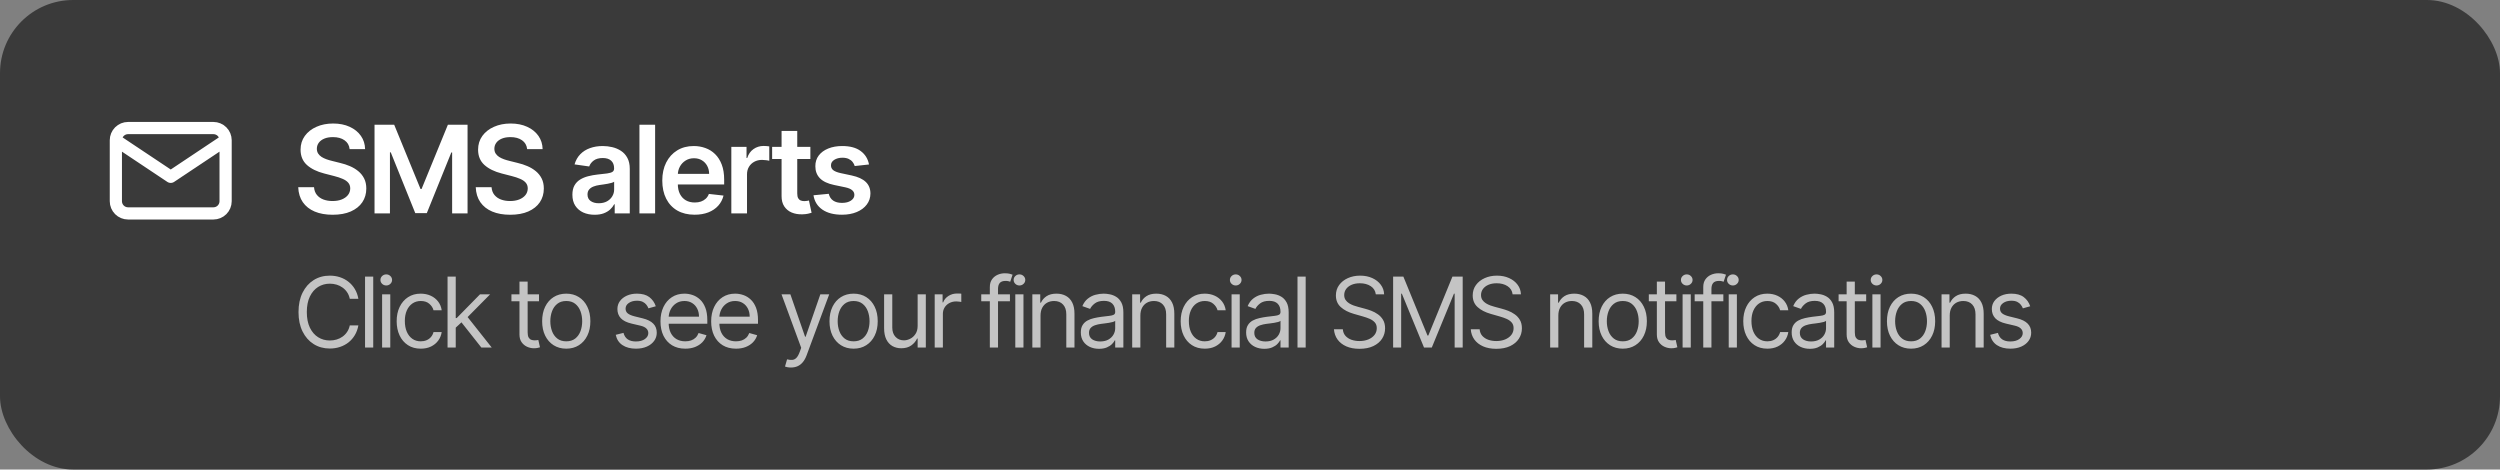 <svg width="410" height="77" viewBox="0 0 410 77" fill="none" xmlns="http://www.w3.org/2000/svg">
<rect x="0" y="0" width="410" height="77" fill="#808080" stroke="none"/>
<rect width="410" height="77" rx="12" fill="#3A3A3A"/>
<path d="M19 23C19 22.47 19.211 21.961 19.586 21.586C19.961 21.211 20.47 21 21 21H35C35.53 21 36.039 21.211 36.414 21.586C36.789 21.961 37 22.47 37 23M19 23V33C19 33.53 19.211 34.039 19.586 34.414C19.961 34.789 20.47 35 21 35H35C35.53 35 36.039 34.789 36.414 34.414C36.789 34.039 37 33.53 37 33V23M19 23L28 29L37 23" stroke="white" stroke-width="2" stroke-linecap="round" stroke-linejoin="round"/>
<path d="M57.34 24.453C57.273 23.833 56.994 23.35 56.501 23.004C56.014 22.659 55.379 22.486 54.598 22.486C54.049 22.486 53.578 22.569 53.185 22.734C52.792 22.9 52.491 23.125 52.283 23.409C52.074 23.693 51.968 24.017 51.963 24.382C51.963 24.685 52.032 24.948 52.169 25.171C52.311 25.393 52.503 25.582 52.744 25.739C52.986 25.89 53.253 26.018 53.547 26.122C53.84 26.226 54.136 26.314 54.435 26.385L55.798 26.726C56.347 26.854 56.876 27.026 57.382 27.244C57.894 27.462 58.35 27.737 58.753 28.068C59.16 28.4 59.482 28.8 59.719 29.268C59.956 29.737 60.074 30.287 60.074 30.916C60.074 31.768 59.856 32.519 59.42 33.168C58.985 33.812 58.355 34.316 57.531 34.68C56.712 35.04 55.72 35.22 54.555 35.22C53.424 35.22 52.441 35.045 51.608 34.695C50.779 34.344 50.131 33.833 49.662 33.16C49.198 32.488 48.947 31.669 48.909 30.703H51.501C51.539 31.21 51.696 31.631 51.97 31.967C52.245 32.303 52.602 32.554 53.043 32.72C53.488 32.886 53.985 32.969 54.534 32.969C55.107 32.969 55.609 32.883 56.04 32.713C56.475 32.538 56.816 32.296 57.062 31.989C57.309 31.676 57.434 31.312 57.439 30.895C57.434 30.516 57.323 30.204 57.105 29.957C56.887 29.706 56.582 29.498 56.189 29.332C55.801 29.162 55.346 29.01 54.825 28.878L53.17 28.452C51.972 28.144 51.026 27.678 50.33 27.053C49.638 26.423 49.293 25.587 49.293 24.546C49.293 23.688 49.525 22.938 49.989 22.294C50.457 21.65 51.094 21.151 51.899 20.796C52.704 20.436 53.615 20.256 54.633 20.256C55.666 20.256 56.57 20.436 57.347 20.796C58.128 21.151 58.741 21.645 59.186 22.28C59.631 22.91 59.861 23.634 59.875 24.453H57.34ZM61.423 20.454H64.647L68.966 30.994H69.136L73.454 20.454H76.679V35H74.15V25.007H74.015L69.995 34.957H68.106L64.086 24.986H63.951V35H61.423V20.454ZM86.453 24.453C86.386 23.833 86.107 23.35 85.615 23.004C85.127 22.659 84.493 22.486 83.711 22.486C83.162 22.486 82.691 22.569 82.298 22.734C81.905 22.9 81.604 23.125 81.396 23.409C81.188 23.693 81.081 24.017 81.076 24.382C81.076 24.685 81.145 24.948 81.282 25.171C81.424 25.393 81.616 25.582 81.858 25.739C82.099 25.89 82.367 26.018 82.66 26.122C82.954 26.226 83.25 26.314 83.548 26.385L84.912 26.726C85.461 26.854 85.989 27.026 86.495 27.244C87.007 27.462 87.464 27.737 87.866 28.068C88.273 28.4 88.595 28.8 88.832 29.268C89.069 29.737 89.187 30.287 89.187 30.916C89.187 31.768 88.969 32.519 88.534 33.168C88.098 33.812 87.468 34.316 86.644 34.68C85.825 35.04 84.834 35.22 83.669 35.22C82.537 35.22 81.555 35.045 80.721 34.695C79.893 34.344 79.244 33.833 78.775 33.16C78.311 32.488 78.06 31.669 78.022 30.703H80.615C80.653 31.21 80.809 31.631 81.084 31.967C81.358 32.303 81.716 32.554 82.156 32.72C82.601 32.886 83.098 32.969 83.647 32.969C84.22 32.969 84.722 32.883 85.153 32.713C85.589 32.538 85.93 32.296 86.176 31.989C86.422 31.676 86.547 31.312 86.552 30.895C86.547 30.516 86.436 30.204 86.218 29.957C86.001 29.706 85.695 29.498 85.302 29.332C84.914 29.162 84.459 29.01 83.939 28.878L82.284 28.452C81.086 28.144 80.139 27.678 79.443 27.053C78.751 26.423 78.406 25.587 78.406 24.546C78.406 23.688 78.638 22.938 79.102 22.294C79.571 21.65 80.207 21.151 81.012 20.796C81.817 20.436 82.729 20.256 83.747 20.256C84.779 20.256 85.683 20.436 86.46 20.796C87.241 21.151 87.854 21.645 88.299 22.28C88.744 22.91 88.974 23.634 88.988 24.453H86.453ZM97.523 35.22C96.831 35.22 96.209 35.097 95.655 34.851C95.106 34.6 94.67 34.231 94.348 33.743C94.031 33.255 93.872 32.654 93.872 31.939C93.872 31.323 93.986 30.814 94.213 30.412C94.44 30.009 94.751 29.688 95.144 29.446C95.537 29.204 95.979 29.022 96.472 28.899C96.969 28.771 97.483 28.679 98.013 28.622C98.652 28.556 99.171 28.497 99.568 28.445C99.966 28.388 100.255 28.303 100.435 28.189C100.619 28.07 100.712 27.888 100.712 27.642V27.599C100.712 27.064 100.553 26.65 100.236 26.357C99.919 26.063 99.462 25.916 98.865 25.916C98.235 25.916 97.736 26.053 97.367 26.328C97.002 26.603 96.756 26.927 96.628 27.301L94.227 26.96C94.417 26.297 94.729 25.743 95.165 25.298C95.6 24.849 96.133 24.512 96.763 24.29C97.392 24.062 98.088 23.949 98.851 23.949C99.376 23.949 99.9 24.01 100.42 24.134C100.941 24.257 101.417 24.46 101.848 24.744C102.279 25.024 102.625 25.405 102.885 25.888C103.15 26.371 103.283 26.974 103.283 27.699V35H100.811V33.501H100.726C100.57 33.804 100.349 34.089 100.065 34.354C99.786 34.614 99.433 34.825 99.007 34.986C98.586 35.142 98.091 35.22 97.523 35.22ZM98.19 33.331C98.706 33.331 99.154 33.229 99.533 33.026C99.912 32.817 100.203 32.543 100.406 32.202C100.615 31.861 100.719 31.489 100.719 31.087V29.801C100.638 29.867 100.501 29.929 100.307 29.986C100.117 30.043 99.904 30.092 99.668 30.135C99.431 30.178 99.197 30.215 98.965 30.249C98.733 30.282 98.531 30.31 98.361 30.334C97.977 30.386 97.634 30.471 97.331 30.59C97.028 30.708 96.789 30.874 96.614 31.087C96.438 31.295 96.351 31.565 96.351 31.896C96.351 32.37 96.524 32.727 96.869 32.969C97.215 33.21 97.655 33.331 98.19 33.331ZM107.439 20.454V35H104.868V20.454H107.439ZM113.912 35.213C112.819 35.213 111.874 34.986 111.078 34.531C110.288 34.072 109.679 33.423 109.253 32.585C108.827 31.742 108.614 30.75 108.614 29.609C108.614 28.487 108.827 27.502 109.253 26.655C109.684 25.803 110.285 25.14 111.057 24.666C111.829 24.188 112.736 23.949 113.777 23.949C114.45 23.949 115.084 24.058 115.681 24.276C116.282 24.489 116.812 24.82 117.272 25.27C117.736 25.72 118.1 26.293 118.365 26.989C118.631 27.68 118.763 28.504 118.763 29.46V30.249H109.821V28.516H116.299C116.294 28.023 116.187 27.585 115.979 27.202C115.771 26.813 115.48 26.508 115.105 26.285C114.736 26.063 114.305 25.952 113.813 25.952C113.287 25.952 112.826 26.079 112.428 26.335C112.03 26.586 111.72 26.918 111.498 27.329C111.28 27.737 111.168 28.184 111.164 28.672V30.185C111.164 30.819 111.28 31.364 111.512 31.818C111.744 32.268 112.068 32.614 112.485 32.855C112.901 33.092 113.389 33.21 113.948 33.21C114.322 33.21 114.66 33.158 114.963 33.054C115.266 32.945 115.529 32.786 115.752 32.578C115.974 32.37 116.142 32.112 116.256 31.804L118.657 32.074C118.505 32.708 118.216 33.262 117.79 33.736C117.369 34.205 116.829 34.569 116.171 34.83C115.513 35.085 114.76 35.213 113.912 35.213ZM119.938 35V24.091H122.431V25.909H122.545C122.744 25.279 123.085 24.794 123.567 24.453C124.055 24.108 124.612 23.935 125.237 23.935C125.379 23.935 125.537 23.942 125.712 23.956C125.892 23.965 126.041 23.982 126.16 24.006V26.371C126.051 26.333 125.878 26.3 125.641 26.271C125.409 26.238 125.184 26.222 124.967 26.222C124.498 26.222 124.076 26.323 123.702 26.527C123.333 26.726 123.042 27.003 122.829 27.358C122.616 27.713 122.509 28.123 122.509 28.587V35H119.938ZM132.901 24.091V26.079H126.63V24.091H132.901ZM128.178 21.477H130.749V31.719C130.749 32.064 130.801 32.33 130.906 32.514C131.014 32.694 131.156 32.817 131.332 32.883C131.507 32.95 131.701 32.983 131.914 32.983C132.075 32.983 132.222 32.971 132.354 32.947C132.492 32.924 132.596 32.903 132.667 32.883L133.1 34.894C132.963 34.941 132.766 34.993 132.511 35.05C132.26 35.106 131.952 35.14 131.587 35.149C130.943 35.168 130.363 35.071 129.847 34.858C129.331 34.64 128.922 34.304 128.619 33.849C128.32 33.395 128.174 32.827 128.178 32.145V21.477ZM142.517 26.974L140.174 27.23C140.107 26.993 139.991 26.771 139.826 26.562C139.665 26.354 139.447 26.186 139.172 26.058C138.898 25.93 138.561 25.866 138.164 25.866C137.629 25.866 137.179 25.983 136.814 26.215C136.454 26.447 136.277 26.747 136.282 27.116C136.277 27.434 136.393 27.692 136.63 27.891C136.871 28.09 137.269 28.253 137.823 28.381L139.684 28.778C140.716 29.001 141.483 29.354 141.985 29.837C142.491 30.32 142.747 30.952 142.752 31.733C142.747 32.419 142.546 33.026 142.148 33.551C141.755 34.072 141.208 34.479 140.507 34.773C139.807 35.066 139.002 35.213 138.093 35.213C136.757 35.213 135.683 34.934 134.868 34.375C134.054 33.812 133.569 33.028 133.412 32.024L135.919 31.783C136.033 32.275 136.275 32.647 136.644 32.898C137.013 33.149 137.494 33.274 138.086 33.274C138.696 33.274 139.186 33.149 139.556 32.898C139.93 32.647 140.117 32.337 140.117 31.967C140.117 31.655 139.996 31.397 139.755 31.193C139.518 30.99 139.149 30.833 138.647 30.724L136.786 30.334C135.739 30.116 134.965 29.749 134.463 29.233C133.962 28.712 133.713 28.054 133.718 27.259C133.713 26.586 133.895 26.004 134.265 25.511C134.639 25.014 135.157 24.631 135.82 24.361C136.488 24.086 137.257 23.949 138.128 23.949C139.407 23.949 140.413 24.221 141.147 24.766C141.885 25.31 142.342 26.046 142.517 26.974Z" fill="white"/>
<path d="M58.773 49H57.364C57.28 48.595 57.135 48.239 56.926 47.932C56.722 47.625 56.472 47.367 56.176 47.159C55.885 46.947 55.561 46.788 55.205 46.682C54.849 46.576 54.477 46.523 54.091 46.523C53.386 46.523 52.748 46.701 52.176 47.057C51.608 47.413 51.155 47.938 50.818 48.631C50.485 49.324 50.318 50.174 50.318 51.182C50.318 52.189 50.485 53.04 50.818 53.733C51.155 54.426 51.608 54.951 52.176 55.307C52.748 55.663 53.386 55.841 54.091 55.841C54.477 55.841 54.849 55.788 55.205 55.682C55.561 55.576 55.885 55.419 56.176 55.21C56.472 54.998 56.722 54.739 56.926 54.432C57.135 54.121 57.28 53.765 57.364 53.364H58.773C58.667 53.958 58.474 54.49 58.193 54.96C57.913 55.43 57.564 55.83 57.148 56.159C56.731 56.485 56.263 56.733 55.744 56.903C55.229 57.074 54.678 57.159 54.091 57.159C53.099 57.159 52.216 56.917 51.443 56.432C50.67 55.947 50.062 55.258 49.619 54.364C49.176 53.47 48.955 52.409 48.955 51.182C48.955 49.955 49.176 48.894 49.619 48C50.062 47.106 50.67 46.417 51.443 45.932C52.216 45.447 53.099 45.205 54.091 45.205C54.678 45.205 55.229 45.29 55.744 45.46C56.263 45.631 56.731 45.881 57.148 46.21C57.564 46.536 57.913 46.934 58.193 47.403C58.474 47.869 58.667 48.401 58.773 49ZM61.209 45.364V57H59.868V45.364H61.209ZM62.665 57V48.273H64.006V57H62.665ZM63.347 46.818C63.085 46.818 62.86 46.729 62.67 46.551C62.485 46.373 62.392 46.159 62.392 45.909C62.392 45.659 62.485 45.445 62.67 45.267C62.86 45.089 63.085 45 63.347 45C63.608 45 63.831 45.089 64.017 45.267C64.206 45.445 64.301 45.659 64.301 45.909C64.301 46.159 64.206 46.373 64.017 46.551C63.831 46.729 63.608 46.818 63.347 46.818ZM69.007 57.182C68.189 57.182 67.484 56.989 66.894 56.602C66.303 56.216 65.848 55.684 65.53 55.006C65.212 54.328 65.053 53.553 65.053 52.682C65.053 51.795 65.215 51.013 65.541 50.335C65.871 49.653 66.329 49.121 66.916 48.739C67.507 48.352 68.197 48.159 68.984 48.159C69.598 48.159 70.151 48.273 70.644 48.5C71.136 48.727 71.539 49.045 71.854 49.455C72.168 49.864 72.363 50.341 72.439 50.886H71.098C70.996 50.489 70.769 50.136 70.416 49.83C70.068 49.519 69.598 49.364 69.007 49.364C68.484 49.364 68.026 49.5 67.632 49.773C67.242 50.042 66.937 50.422 66.717 50.915C66.501 51.403 66.394 51.977 66.394 52.636C66.394 53.311 66.499 53.898 66.712 54.398C66.928 54.898 67.231 55.286 67.621 55.562C68.015 55.839 68.477 55.977 69.007 55.977C69.356 55.977 69.672 55.917 69.956 55.795C70.24 55.674 70.481 55.5 70.678 55.273C70.874 55.045 71.015 54.773 71.098 54.455H72.439C72.363 54.97 72.176 55.434 71.876 55.847C71.581 56.256 71.189 56.581 70.7 56.824C70.215 57.062 69.651 57.182 69.007 57.182ZM74.649 53.818L74.626 52.159H74.899L78.717 48.273H80.376L76.308 52.386H76.195L74.649 53.818ZM73.399 57V45.364H74.74V57H73.399ZM78.945 57L75.535 52.682L76.49 51.75L80.649 57H78.945ZM88.398 48.273V49.409H83.875V48.273H88.398ZM85.193 46.182H86.534V54.5C86.534 54.879 86.589 55.163 86.699 55.352C86.812 55.538 86.956 55.663 87.131 55.727C87.309 55.788 87.496 55.818 87.693 55.818C87.841 55.818 87.962 55.811 88.057 55.795C88.151 55.776 88.227 55.761 88.284 55.75L88.557 56.955C88.466 56.989 88.339 57.023 88.176 57.057C88.013 57.095 87.807 57.114 87.557 57.114C87.178 57.114 86.807 57.032 86.443 56.869C86.083 56.706 85.784 56.458 85.546 56.125C85.311 55.792 85.193 55.371 85.193 54.864V46.182ZM92.867 57.182C92.079 57.182 91.387 56.994 90.793 56.619C90.202 56.244 89.74 55.72 89.406 55.045C89.077 54.371 88.912 53.583 88.912 52.682C88.912 51.773 89.077 50.979 89.406 50.301C89.74 49.623 90.202 49.097 90.793 48.722C91.387 48.347 92.079 48.159 92.867 48.159C93.654 48.159 94.344 48.347 94.935 48.722C95.529 49.097 95.992 49.623 96.321 50.301C96.654 50.979 96.821 51.773 96.821 52.682C96.821 53.583 96.654 54.371 96.321 55.045C95.992 55.72 95.529 56.244 94.935 56.619C94.344 56.994 93.654 57.182 92.867 57.182ZM92.867 55.977C93.465 55.977 93.957 55.824 94.344 55.517C94.73 55.21 95.016 54.807 95.202 54.307C95.387 53.807 95.48 53.265 95.48 52.682C95.48 52.099 95.387 51.555 95.202 51.051C95.016 50.547 94.73 50.14 94.344 49.83C93.957 49.519 93.465 49.364 92.867 49.364C92.268 49.364 91.776 49.519 91.389 49.83C91.003 50.14 90.717 50.547 90.531 51.051C90.346 51.555 90.253 52.099 90.253 52.682C90.253 53.265 90.346 53.807 90.531 54.307C90.717 54.807 91.003 55.21 91.389 55.517C91.776 55.824 92.268 55.977 92.867 55.977ZM107.55 50.227L106.345 50.568C106.269 50.367 106.158 50.172 106.01 49.983C105.866 49.79 105.669 49.631 105.419 49.506C105.169 49.381 104.849 49.318 104.459 49.318C103.925 49.318 103.48 49.441 103.124 49.688C102.771 49.93 102.595 50.239 102.595 50.614C102.595 50.947 102.716 51.21 102.959 51.403C103.201 51.597 103.58 51.758 104.095 51.886L105.391 52.205C106.171 52.394 106.752 52.684 107.135 53.074C107.518 53.46 107.709 53.958 107.709 54.568C107.709 55.068 107.565 55.515 107.277 55.909C106.993 56.303 106.595 56.614 106.084 56.841C105.572 57.068 104.978 57.182 104.3 57.182C103.41 57.182 102.673 56.989 102.089 56.602C101.506 56.216 101.137 55.651 100.982 54.909L102.254 54.591C102.375 55.061 102.605 55.413 102.942 55.648C103.283 55.883 103.728 56 104.277 56C104.902 56 105.398 55.867 105.766 55.602C106.137 55.333 106.322 55.011 106.322 54.636C106.322 54.333 106.216 54.08 106.004 53.875C105.792 53.667 105.466 53.511 105.027 53.409L103.572 53.068C102.773 52.879 102.186 52.585 101.811 52.188C101.44 51.786 101.254 51.284 101.254 50.682C101.254 50.189 101.393 49.754 101.669 49.375C101.949 48.996 102.33 48.699 102.811 48.483C103.296 48.267 103.845 48.159 104.459 48.159C105.322 48.159 106 48.349 106.493 48.727C106.989 49.106 107.341 49.606 107.55 50.227ZM112.386 57.182C111.545 57.182 110.82 56.996 110.21 56.625C109.604 56.25 109.136 55.727 108.807 55.057C108.481 54.383 108.318 53.599 108.318 52.705C108.318 51.811 108.481 51.023 108.807 50.341C109.136 49.655 109.595 49.121 110.182 48.739C110.773 48.352 111.462 48.159 112.25 48.159C112.705 48.159 113.153 48.235 113.597 48.386C114.04 48.538 114.443 48.784 114.807 49.125C115.17 49.462 115.46 49.909 115.676 50.466C115.892 51.023 116 51.708 116 52.523V53.091H109.273V51.932H114.636C114.636 51.439 114.538 51 114.341 50.614C114.148 50.227 113.871 49.922 113.511 49.699C113.155 49.475 112.735 49.364 112.25 49.364C111.716 49.364 111.254 49.496 110.864 49.761C110.477 50.023 110.18 50.364 109.972 50.784C109.763 51.205 109.659 51.655 109.659 52.136V52.909C109.659 53.568 109.773 54.127 110 54.585C110.231 55.04 110.551 55.386 110.96 55.625C111.369 55.86 111.845 55.977 112.386 55.977C112.739 55.977 113.057 55.928 113.341 55.83C113.629 55.727 113.877 55.576 114.085 55.375C114.294 55.17 114.455 54.917 114.568 54.614L115.864 54.977C115.727 55.417 115.498 55.803 115.176 56.136C114.854 56.466 114.456 56.724 113.983 56.909C113.509 57.091 112.977 57.182 112.386 57.182ZM120.699 57.182C119.858 57.182 119.133 56.996 118.523 56.625C117.917 56.25 117.449 55.727 117.119 55.057C116.794 54.383 116.631 53.599 116.631 52.705C116.631 51.811 116.794 51.023 117.119 50.341C117.449 49.655 117.907 49.121 118.494 48.739C119.085 48.352 119.775 48.159 120.562 48.159C121.017 48.159 121.466 48.235 121.909 48.386C122.352 48.538 122.756 48.784 123.119 49.125C123.483 49.462 123.773 49.909 123.989 50.466C124.205 51.023 124.312 51.708 124.312 52.523V53.091H117.585V51.932H122.949C122.949 51.439 122.85 51 122.653 50.614C122.46 50.227 122.184 49.922 121.824 49.699C121.468 49.475 121.047 49.364 120.562 49.364C120.028 49.364 119.566 49.496 119.176 49.761C118.79 50.023 118.492 50.364 118.284 50.784C118.076 51.205 117.972 51.655 117.972 52.136V52.909C117.972 53.568 118.085 54.127 118.312 54.585C118.544 55.04 118.864 55.386 119.273 55.625C119.682 55.86 120.157 55.977 120.699 55.977C121.051 55.977 121.369 55.928 121.653 55.83C121.941 55.727 122.189 55.576 122.398 55.375C122.606 55.17 122.767 54.917 122.881 54.614L124.176 54.977C124.04 55.417 123.811 55.803 123.489 56.136C123.167 56.466 122.769 56.724 122.295 56.909C121.822 57.091 121.29 57.182 120.699 57.182ZM129.716 60.273C129.489 60.273 129.286 60.254 129.108 60.216C128.93 60.182 128.807 60.148 128.739 60.114L129.08 58.932C129.405 59.015 129.693 59.045 129.943 59.023C130.193 59 130.415 58.888 130.608 58.688C130.805 58.49 130.985 58.17 131.148 57.727L131.398 57.045L128.17 48.273H129.625L132.034 55.227H132.125L134.534 48.273H135.989L132.284 58.273C132.117 58.724 131.911 59.097 131.665 59.392C131.419 59.691 131.133 59.913 130.807 60.057C130.485 60.201 130.121 60.273 129.716 60.273ZM139.991 57.182C139.204 57.182 138.512 56.994 137.918 56.619C137.327 56.244 136.865 55.72 136.531 55.045C136.202 54.371 136.037 53.583 136.037 52.682C136.037 51.773 136.202 50.979 136.531 50.301C136.865 49.623 137.327 49.097 137.918 48.722C138.512 48.347 139.204 48.159 139.991 48.159C140.779 48.159 141.469 48.347 142.06 48.722C142.654 49.097 143.116 49.623 143.446 50.301C143.779 50.979 143.946 51.773 143.946 52.682C143.946 53.583 143.779 54.371 143.446 55.045C143.116 55.72 142.654 56.244 142.06 56.619C141.469 56.994 140.779 57.182 139.991 57.182ZM139.991 55.977C140.59 55.977 141.082 55.824 141.469 55.517C141.855 55.21 142.141 54.807 142.327 54.307C142.512 53.807 142.605 53.265 142.605 52.682C142.605 52.099 142.512 51.555 142.327 51.051C142.141 50.547 141.855 50.14 141.469 49.83C141.082 49.519 140.59 49.364 139.991 49.364C139.393 49.364 138.901 49.519 138.514 49.83C138.128 50.14 137.842 50.547 137.656 51.051C137.471 51.555 137.378 52.099 137.378 52.682C137.378 53.265 137.471 53.807 137.656 54.307C137.842 54.807 138.128 55.21 138.514 55.517C138.901 55.824 139.393 55.977 139.991 55.977ZM150.493 53.432V48.273H151.834V57H150.493V55.523H150.402C150.197 55.966 149.879 56.343 149.447 56.653C149.016 56.96 148.47 57.114 147.811 57.114C147.266 57.114 146.781 56.994 146.357 56.756C145.932 56.513 145.599 56.15 145.357 55.665C145.114 55.176 144.993 54.561 144.993 53.818V48.273H146.334V53.727C146.334 54.364 146.512 54.871 146.868 55.25C147.228 55.629 147.686 55.818 148.243 55.818C148.576 55.818 148.915 55.733 149.26 55.562C149.608 55.392 149.9 55.131 150.135 54.778C150.374 54.426 150.493 53.977 150.493 53.432ZM153.29 57V48.273H154.585V49.591H154.676C154.835 49.159 155.123 48.809 155.54 48.54C155.956 48.271 156.426 48.136 156.949 48.136C157.047 48.136 157.17 48.138 157.318 48.142C157.466 48.146 157.578 48.151 157.653 48.159V49.523C157.608 49.511 157.504 49.494 157.341 49.472C157.182 49.445 157.013 49.432 156.835 49.432C156.411 49.432 156.032 49.521 155.699 49.699C155.369 49.873 155.108 50.115 154.915 50.426C154.725 50.733 154.631 51.083 154.631 51.477V57H153.29ZM165.629 48.273V49.409H160.925V48.273H165.629ZM162.334 57V47.068C162.334 46.568 162.451 46.151 162.686 45.818C162.921 45.485 163.226 45.235 163.601 45.068C163.976 44.901 164.372 44.818 164.788 44.818C165.118 44.818 165.387 44.845 165.595 44.898C165.804 44.951 165.959 45 166.061 45.045L165.675 46.205C165.607 46.182 165.512 46.153 165.391 46.119C165.273 46.085 165.118 46.068 164.925 46.068C164.482 46.068 164.161 46.18 163.964 46.403C163.771 46.627 163.675 46.955 163.675 47.386V57H162.334ZM166.509 57V48.273H167.849V57H166.509ZM167.19 46.818C166.929 46.818 166.704 46.729 166.514 46.551C166.329 46.373 166.236 46.159 166.236 45.909C166.236 45.659 166.329 45.445 166.514 45.267C166.704 45.089 166.929 45 167.19 45C167.452 45 167.675 45.089 167.861 45.267C168.05 45.445 168.145 45.659 168.145 45.909C168.145 46.159 168.05 46.373 167.861 46.551C167.675 46.729 167.452 46.818 167.19 46.818ZM170.646 51.75V57H169.305V48.273H170.601V49.636H170.714C170.919 49.193 171.23 48.837 171.646 48.568C172.063 48.295 172.601 48.159 173.26 48.159C173.851 48.159 174.368 48.28 174.811 48.523C175.254 48.761 175.599 49.125 175.845 49.614C176.091 50.099 176.214 50.712 176.214 51.455V57H174.874V51.545C174.874 50.86 174.696 50.326 174.339 49.943C173.983 49.557 173.495 49.364 172.874 49.364C172.446 49.364 172.063 49.456 171.726 49.642C171.393 49.828 171.129 50.099 170.936 50.455C170.743 50.811 170.646 51.242 170.646 51.75ZM180.233 57.205C179.68 57.205 179.178 57.1 178.727 56.892C178.277 56.68 177.919 56.375 177.653 55.977C177.388 55.576 177.256 55.091 177.256 54.523C177.256 54.023 177.354 53.617 177.551 53.307C177.748 52.992 178.011 52.746 178.341 52.568C178.67 52.39 179.034 52.258 179.432 52.17C179.833 52.08 180.237 52.008 180.642 51.955C181.172 51.886 181.602 51.835 181.932 51.801C182.265 51.763 182.508 51.701 182.659 51.614C182.814 51.526 182.892 51.375 182.892 51.159V51.114C182.892 50.553 182.739 50.117 182.432 49.807C182.129 49.496 181.669 49.341 181.051 49.341C180.411 49.341 179.909 49.481 179.545 49.761C179.182 50.042 178.926 50.341 178.778 50.659L177.506 50.205C177.733 49.674 178.036 49.261 178.415 48.966C178.797 48.667 179.214 48.458 179.665 48.341C180.119 48.22 180.566 48.159 181.006 48.159C181.286 48.159 181.608 48.193 181.972 48.261C182.339 48.326 182.693 48.46 183.034 48.665C183.379 48.869 183.665 49.178 183.892 49.591C184.119 50.004 184.233 50.557 184.233 51.25V57H182.892V55.818H182.824C182.733 56.008 182.581 56.21 182.369 56.426C182.157 56.642 181.875 56.826 181.523 56.977C181.17 57.129 180.741 57.205 180.233 57.205ZM180.438 56C180.968 56 181.415 55.896 181.778 55.688C182.146 55.479 182.422 55.21 182.608 54.881C182.797 54.551 182.892 54.205 182.892 53.841V52.614C182.835 52.682 182.71 52.744 182.517 52.801C182.328 52.854 182.108 52.901 181.858 52.943C181.612 52.981 181.371 53.015 181.136 53.045C180.905 53.072 180.718 53.095 180.574 53.114C180.225 53.159 179.9 53.233 179.597 53.335C179.297 53.434 179.055 53.583 178.869 53.784C178.688 53.981 178.597 54.25 178.597 54.591C178.597 55.057 178.769 55.409 179.114 55.648C179.462 55.883 179.903 56 180.438 56ZM187.021 51.75V57H185.68V48.273H186.976V49.636H187.089C187.294 49.193 187.605 48.837 188.021 48.568C188.438 48.295 188.976 48.159 189.635 48.159C190.226 48.159 190.743 48.28 191.186 48.523C191.629 48.761 191.974 49.125 192.22 49.614C192.466 50.099 192.589 50.712 192.589 51.455V57H191.249V51.545C191.249 50.86 191.071 50.326 190.714 49.943C190.358 49.557 189.87 49.364 189.249 49.364C188.821 49.364 188.438 49.456 188.101 49.642C187.768 49.828 187.504 50.099 187.311 50.455C187.118 50.811 187.021 51.242 187.021 51.75ZM197.585 57.182C196.767 57.182 196.063 56.989 195.472 56.602C194.881 56.216 194.426 55.684 194.108 55.006C193.79 54.328 193.631 53.553 193.631 52.682C193.631 51.795 193.794 51.013 194.119 50.335C194.449 49.653 194.907 49.121 195.494 48.739C196.085 48.352 196.775 48.159 197.562 48.159C198.176 48.159 198.729 48.273 199.222 48.5C199.714 48.727 200.117 49.045 200.432 49.455C200.746 49.864 200.941 50.341 201.017 50.886H199.676C199.574 50.489 199.347 50.136 198.994 49.83C198.646 49.519 198.176 49.364 197.585 49.364C197.063 49.364 196.604 49.5 196.21 49.773C195.82 50.042 195.515 50.422 195.295 50.915C195.08 51.403 194.972 51.977 194.972 52.636C194.972 53.311 195.078 53.898 195.29 54.398C195.506 54.898 195.809 55.286 196.199 55.562C196.593 55.839 197.055 55.977 197.585 55.977C197.934 55.977 198.25 55.917 198.534 55.795C198.818 55.674 199.059 55.5 199.256 55.273C199.453 55.045 199.593 54.773 199.676 54.455H201.017C200.941 54.97 200.754 55.434 200.455 55.847C200.159 56.256 199.767 56.581 199.278 56.824C198.794 57.062 198.229 57.182 197.585 57.182ZM201.977 57V48.273H203.318V57H201.977ZM202.659 46.818C202.398 46.818 202.172 46.729 201.983 46.551C201.797 46.373 201.705 46.159 201.705 45.909C201.705 45.659 201.797 45.445 201.983 45.267C202.172 45.089 202.398 45 202.659 45C202.92 45 203.144 45.089 203.33 45.267C203.519 45.445 203.614 45.659 203.614 45.909C203.614 46.159 203.519 46.373 203.33 46.551C203.144 46.729 202.92 46.818 202.659 46.818ZM207.342 57.205C206.789 57.205 206.287 57.1 205.837 56.892C205.386 56.68 205.028 56.375 204.763 55.977C204.498 55.576 204.365 55.091 204.365 54.523C204.365 54.023 204.464 53.617 204.661 53.307C204.857 52.992 205.121 52.746 205.45 52.568C205.78 52.39 206.143 52.258 206.541 52.17C206.943 52.08 207.346 52.008 207.751 51.955C208.282 51.886 208.712 51.835 209.041 51.801C209.375 51.763 209.617 51.701 209.768 51.614C209.924 51.526 210.001 51.375 210.001 51.159V51.114C210.001 50.553 209.848 50.117 209.541 49.807C209.238 49.496 208.778 49.341 208.161 49.341C207.52 49.341 207.018 49.481 206.655 49.761C206.291 50.042 206.036 50.341 205.888 50.659L204.615 50.205C204.842 49.674 205.145 49.261 205.524 48.966C205.907 48.667 206.323 48.458 206.774 48.341C207.229 48.22 207.676 48.159 208.115 48.159C208.395 48.159 208.717 48.193 209.081 48.261C209.448 48.326 209.803 48.46 210.143 48.665C210.488 48.869 210.774 49.178 211.001 49.591C211.229 50.004 211.342 50.557 211.342 51.25V57H210.001V55.818H209.933C209.842 56.008 209.691 56.21 209.479 56.426C209.267 56.642 208.984 56.826 208.632 56.977C208.28 57.129 207.85 57.205 207.342 57.205ZM207.547 56C208.077 56 208.524 55.896 208.888 55.688C209.255 55.479 209.532 55.21 209.717 54.881C209.907 54.551 210.001 54.205 210.001 53.841V52.614C209.945 52.682 209.82 52.744 209.626 52.801C209.437 52.854 209.217 52.901 208.967 52.943C208.721 52.981 208.481 53.015 208.246 53.045C208.015 53.072 207.827 53.095 207.683 53.114C207.335 53.159 207.009 53.233 206.706 53.335C206.407 53.434 206.164 53.583 205.979 53.784C205.797 53.981 205.706 54.25 205.706 54.591C205.706 55.057 205.878 55.409 206.223 55.648C206.571 55.883 207.013 56 207.547 56ZM214.131 45.364V57H212.79V45.364H214.131ZM225.632 48.273C225.564 47.697 225.287 47.25 224.803 46.932C224.318 46.614 223.723 46.455 223.018 46.455C222.503 46.455 222.053 46.538 221.666 46.705C221.284 46.871 220.984 47.1 220.768 47.392C220.556 47.684 220.45 48.015 220.45 48.386C220.45 48.697 220.524 48.964 220.672 49.188C220.823 49.407 221.017 49.591 221.251 49.739C221.486 49.883 221.732 50.002 221.99 50.097C222.248 50.188 222.484 50.261 222.7 50.318L223.882 50.636C224.185 50.716 224.522 50.826 224.893 50.966C225.268 51.106 225.626 51.297 225.967 51.54C226.312 51.778 226.596 52.085 226.82 52.46C227.043 52.835 227.155 53.295 227.155 53.841C227.155 54.47 226.99 55.038 226.661 55.545C226.335 56.053 225.857 56.456 225.229 56.756C224.604 57.055 223.844 57.205 222.95 57.205C222.117 57.205 221.395 57.07 220.786 56.801C220.179 56.532 219.702 56.157 219.354 55.676C219.009 55.195 218.814 54.636 218.768 54H220.223C220.261 54.439 220.409 54.803 220.666 55.091C220.928 55.375 221.257 55.587 221.655 55.727C222.056 55.864 222.488 55.932 222.95 55.932C223.488 55.932 223.971 55.845 224.399 55.67C224.827 55.492 225.166 55.246 225.416 54.932C225.666 54.614 225.791 54.242 225.791 53.818C225.791 53.432 225.683 53.117 225.467 52.875C225.251 52.633 224.967 52.436 224.615 52.284C224.263 52.133 223.882 52 223.473 51.886L222.041 51.477C221.132 51.216 220.412 50.843 219.882 50.358C219.352 49.873 219.087 49.239 219.087 48.455C219.087 47.803 219.263 47.235 219.615 46.75C219.971 46.261 220.448 45.883 221.047 45.614C221.649 45.341 222.321 45.205 223.064 45.205C223.814 45.205 224.481 45.339 225.064 45.608C225.647 45.873 226.109 46.237 226.45 46.699C226.795 47.161 226.977 47.686 226.996 48.273H225.632ZM228.472 45.364H230.153L234.108 55.023H234.244L238.199 45.364H239.881V57H238.562V48.159H238.449L234.812 57H233.54L229.903 48.159H229.79V57H228.472V45.364ZM248.07 48.273C248.001 47.697 247.725 47.25 247.24 46.932C246.755 46.614 246.161 46.455 245.456 46.455C244.941 46.455 244.49 46.538 244.104 46.705C243.721 46.871 243.422 47.1 243.206 47.392C242.994 47.684 242.888 48.015 242.888 48.386C242.888 48.697 242.962 48.964 243.109 49.188C243.261 49.407 243.454 49.591 243.689 49.739C243.924 49.883 244.17 50.002 244.428 50.097C244.685 50.188 244.922 50.261 245.138 50.318L246.32 50.636C246.623 50.716 246.96 50.826 247.331 50.966C247.706 51.106 248.064 51.297 248.405 51.54C248.75 51.778 249.034 52.085 249.257 52.46C249.481 52.835 249.592 53.295 249.592 53.841C249.592 54.47 249.428 55.038 249.098 55.545C248.772 56.053 248.295 56.456 247.666 56.756C247.041 57.055 246.282 57.205 245.388 57.205C244.554 57.205 243.833 57.07 243.223 56.801C242.617 56.532 242.14 56.157 241.791 55.676C241.446 55.195 241.251 54.636 241.206 54H242.661C242.698 54.439 242.846 54.803 243.104 55.091C243.365 55.375 243.695 55.587 244.092 55.727C244.494 55.864 244.926 55.932 245.388 55.932C245.926 55.932 246.409 55.845 246.837 55.67C247.265 55.492 247.604 55.246 247.854 54.932C248.104 54.614 248.229 54.242 248.229 53.818C248.229 53.432 248.121 53.117 247.905 52.875C247.689 52.633 247.405 52.436 247.053 52.284C246.7 52.133 246.32 52 245.911 51.886L244.479 51.477C243.57 51.216 242.85 50.843 242.32 50.358C241.789 49.873 241.524 49.239 241.524 48.455C241.524 47.803 241.7 47.235 242.053 46.75C242.409 46.261 242.886 45.883 243.484 45.614C244.087 45.341 244.759 45.205 245.501 45.205C246.251 45.205 246.918 45.339 247.501 45.608C248.085 45.873 248.547 46.237 248.888 46.699C249.232 47.161 249.414 47.686 249.433 48.273H248.07ZM255.568 51.75V57H254.227V48.273H255.523V49.636H255.636C255.841 49.193 256.152 48.837 256.568 48.568C256.985 48.295 257.523 48.159 258.182 48.159C258.773 48.159 259.29 48.28 259.733 48.523C260.176 48.761 260.521 49.125 260.767 49.614C261.013 50.099 261.136 50.712 261.136 51.455V57H259.795V51.545C259.795 50.86 259.617 50.326 259.261 49.943C258.905 49.557 258.417 49.364 257.795 49.364C257.367 49.364 256.985 49.456 256.648 49.642C256.314 49.828 256.051 50.099 255.858 50.455C255.665 50.811 255.568 51.242 255.568 51.75ZM266.132 57.182C265.344 57.182 264.653 56.994 264.058 56.619C263.467 56.244 263.005 55.72 262.672 55.045C262.342 54.371 262.178 53.583 262.178 52.682C262.178 51.773 262.342 50.979 262.672 50.301C263.005 49.623 263.467 49.097 264.058 48.722C264.653 48.347 265.344 48.159 266.132 48.159C266.92 48.159 267.609 48.347 268.2 48.722C268.795 49.097 269.257 49.623 269.587 50.301C269.92 50.979 270.087 51.773 270.087 52.682C270.087 53.583 269.92 54.371 269.587 55.045C269.257 55.72 268.795 56.244 268.2 56.619C267.609 56.994 266.92 57.182 266.132 57.182ZM266.132 55.977C266.731 55.977 267.223 55.824 267.609 55.517C267.996 55.21 268.282 54.807 268.467 54.307C268.653 53.807 268.746 53.265 268.746 52.682C268.746 52.099 268.653 51.555 268.467 51.051C268.282 50.547 267.996 50.14 267.609 49.83C267.223 49.519 266.731 49.364 266.132 49.364C265.534 49.364 265.041 49.519 264.655 49.83C264.268 50.14 263.982 50.547 263.797 51.051C263.611 51.555 263.518 52.099 263.518 52.682C263.518 53.265 263.611 53.807 263.797 54.307C263.982 54.807 264.268 55.21 264.655 55.517C265.041 55.824 265.534 55.977 266.132 55.977ZM274.929 48.273V49.409H270.406V48.273H274.929ZM271.724 46.182H273.065V54.5C273.065 54.879 273.12 55.163 273.23 55.352C273.344 55.538 273.488 55.663 273.662 55.727C273.84 55.788 274.027 55.818 274.224 55.818C274.372 55.818 274.493 55.811 274.588 55.795C274.683 55.776 274.759 55.761 274.815 55.75L275.088 56.955C274.997 56.989 274.87 57.023 274.707 57.057C274.545 57.095 274.338 57.114 274.088 57.114C273.709 57.114 273.338 57.032 272.974 56.869C272.615 56.706 272.315 56.458 272.077 56.125C271.842 55.792 271.724 55.371 271.724 54.864V46.182ZM275.946 57V48.273H277.287V57H275.946ZM276.628 46.818C276.366 46.818 276.141 46.729 275.952 46.551C275.766 46.373 275.673 46.159 275.673 45.909C275.673 45.659 275.766 45.445 275.952 45.267C276.141 45.089 276.366 45 276.628 45C276.889 45 277.113 45.089 277.298 45.267C277.488 45.445 277.582 45.659 277.582 45.909C277.582 46.159 277.488 46.373 277.298 46.551C277.113 46.729 276.889 46.818 276.628 46.818ZM282.629 48.273V49.409H277.925V48.273H282.629ZM279.334 57V47.068C279.334 46.568 279.451 46.151 279.686 45.818C279.921 45.485 280.226 45.235 280.601 45.068C280.976 44.901 281.372 44.818 281.788 44.818C282.118 44.818 282.387 44.845 282.595 44.898C282.804 44.951 282.959 45 283.061 45.045L282.675 46.205C282.607 46.182 282.512 46.153 282.391 46.119C282.273 46.085 282.118 46.068 281.925 46.068C281.482 46.068 281.161 46.18 280.964 46.403C280.771 46.627 280.675 46.955 280.675 47.386V57H279.334ZM283.509 57V48.273H284.849V57H283.509ZM284.19 46.818C283.929 46.818 283.704 46.729 283.514 46.551C283.329 46.373 283.236 46.159 283.236 45.909C283.236 45.659 283.329 45.445 283.514 45.267C283.704 45.089 283.929 45 284.19 45C284.452 45 284.675 45.089 284.861 45.267C285.05 45.445 285.145 45.659 285.145 45.909C285.145 46.159 285.05 46.373 284.861 46.551C284.675 46.729 284.452 46.818 284.19 46.818ZM289.851 57.182C289.033 57.182 288.328 56.989 287.737 56.602C287.146 56.216 286.692 55.684 286.374 55.006C286.055 54.328 285.896 53.553 285.896 52.682C285.896 51.795 286.059 51.013 286.385 50.335C286.714 49.653 287.173 49.121 287.76 48.739C288.351 48.352 289.04 48.159 289.828 48.159C290.442 48.159 290.995 48.273 291.487 48.5C291.98 48.727 292.383 49.045 292.697 49.455C293.012 49.864 293.207 50.341 293.283 50.886H291.942C291.839 50.489 291.612 50.136 291.26 49.83C290.911 49.519 290.442 49.364 289.851 49.364C289.328 49.364 288.87 49.5 288.476 49.773C288.086 50.042 287.781 50.422 287.561 50.915C287.345 51.403 287.237 51.977 287.237 52.636C287.237 53.311 287.343 53.898 287.555 54.398C287.771 54.898 288.074 55.286 288.464 55.562C288.858 55.839 289.321 55.977 289.851 55.977C290.199 55.977 290.516 55.917 290.8 55.795C291.084 55.674 291.324 55.5 291.521 55.273C291.718 55.045 291.858 54.773 291.942 54.455H293.283C293.207 54.97 293.019 55.434 292.72 55.847C292.425 56.256 292.033 56.581 291.544 56.824C291.059 57.062 290.495 57.182 289.851 57.182ZM296.811 57.205C296.258 57.205 295.756 57.1 295.305 56.892C294.855 56.68 294.497 56.375 294.232 55.977C293.966 55.576 293.834 55.091 293.834 54.523C293.834 54.023 293.932 53.617 294.129 53.307C294.326 52.992 294.589 52.746 294.919 52.568C295.249 52.39 295.612 52.258 296.01 52.17C296.411 52.08 296.815 52.008 297.22 51.955C297.75 51.886 298.18 51.835 298.51 51.801C298.843 51.763 299.086 51.701 299.237 51.614C299.393 51.526 299.47 51.375 299.47 51.159V51.114C299.47 50.553 299.317 50.117 299.01 49.807C298.707 49.496 298.247 49.341 297.629 49.341C296.989 49.341 296.487 49.481 296.124 49.761C295.76 50.042 295.504 50.341 295.357 50.659L294.084 50.205C294.311 49.674 294.614 49.261 294.993 48.966C295.375 48.667 295.792 48.458 296.243 48.341C296.697 48.22 297.144 48.159 297.584 48.159C297.864 48.159 298.186 48.193 298.55 48.261C298.917 48.326 299.271 48.46 299.612 48.665C299.957 48.869 300.243 49.178 300.47 49.591C300.697 50.004 300.811 50.557 300.811 51.25V57H299.47V55.818H299.402C299.311 56.008 299.16 56.21 298.947 56.426C298.735 56.642 298.453 56.826 298.101 56.977C297.749 57.129 297.319 57.205 296.811 57.205ZM297.016 56C297.546 56 297.993 55.896 298.357 55.688C298.724 55.479 299 55.21 299.186 54.881C299.375 54.551 299.47 54.205 299.47 53.841V52.614C299.413 52.682 299.288 52.744 299.095 52.801C298.906 52.854 298.686 52.901 298.436 52.943C298.19 52.981 297.949 53.015 297.714 53.045C297.483 53.072 297.296 53.095 297.152 53.114C296.804 53.159 296.478 53.233 296.175 53.335C295.875 53.434 295.633 53.583 295.447 53.784C295.266 53.981 295.175 54.25 295.175 54.591C295.175 55.057 295.347 55.409 295.692 55.648C296.04 55.883 296.482 56 297.016 56ZM306.054 48.273V49.409H301.531V48.273H306.054ZM302.849 46.182H304.19V54.5C304.19 54.879 304.245 55.163 304.355 55.352C304.469 55.538 304.613 55.663 304.787 55.727C304.965 55.788 305.152 55.818 305.349 55.818C305.497 55.818 305.618 55.811 305.713 55.795C305.808 55.776 305.884 55.761 305.94 55.75L306.213 56.955C306.122 56.989 305.995 57.023 305.832 57.057C305.67 57.095 305.463 57.114 305.213 57.114C304.834 57.114 304.463 57.032 304.099 56.869C303.74 56.706 303.44 56.458 303.202 56.125C302.967 55.792 302.849 55.371 302.849 54.864V46.182ZM307.071 57V48.273H308.412V57H307.071ZM307.753 46.818C307.491 46.818 307.266 46.729 307.077 46.551C306.891 46.373 306.798 46.159 306.798 45.909C306.798 45.659 306.891 45.445 307.077 45.267C307.266 45.089 307.491 45 307.753 45C308.014 45 308.238 45.089 308.423 45.267C308.613 45.445 308.707 45.659 308.707 45.909C308.707 46.159 308.613 46.373 308.423 46.551C308.238 46.729 308.014 46.818 307.753 46.818ZM313.413 57.182C312.625 57.182 311.934 56.994 311.339 56.619C310.749 56.244 310.286 55.72 309.953 55.045C309.624 54.371 309.459 53.583 309.459 52.682C309.459 51.773 309.624 50.979 309.953 50.301C310.286 49.623 310.749 49.097 311.339 48.722C311.934 48.347 312.625 48.159 313.413 48.159C314.201 48.159 314.891 48.347 315.482 48.722C316.076 49.097 316.538 49.623 316.868 50.301C317.201 50.979 317.368 51.773 317.368 52.682C317.368 53.583 317.201 54.371 316.868 55.045C316.538 55.72 316.076 56.244 315.482 56.619C314.891 56.994 314.201 57.182 313.413 57.182ZM313.413 55.977C314.012 55.977 314.504 55.824 314.891 55.517C315.277 55.21 315.563 54.807 315.749 54.307C315.934 53.807 316.027 53.265 316.027 52.682C316.027 52.099 315.934 51.555 315.749 51.051C315.563 50.547 315.277 50.14 314.891 49.83C314.504 49.519 314.012 49.364 313.413 49.364C312.815 49.364 312.322 49.519 311.936 49.83C311.55 50.14 311.264 50.547 311.078 51.051C310.893 51.555 310.8 52.099 310.8 52.682C310.8 53.265 310.893 53.807 311.078 54.307C311.264 54.807 311.55 55.21 311.936 55.517C312.322 55.824 312.815 55.977 313.413 55.977ZM319.756 51.75V57H318.415V48.273H319.71V49.636H319.824C320.028 49.193 320.339 48.837 320.756 48.568C321.172 48.295 321.71 48.159 322.369 48.159C322.96 48.159 323.477 48.28 323.92 48.523C324.364 48.761 324.708 49.125 324.955 49.614C325.201 50.099 325.324 50.712 325.324 51.455V57H323.983V51.545C323.983 50.86 323.805 50.326 323.449 49.943C323.093 49.557 322.604 49.364 321.983 49.364C321.555 49.364 321.172 49.456 320.835 49.642C320.502 49.828 320.239 50.099 320.045 50.455C319.852 50.811 319.756 51.242 319.756 51.75ZM332.956 50.227L331.751 50.568C331.676 50.367 331.564 50.172 331.416 49.983C331.272 49.79 331.075 49.631 330.825 49.506C330.575 49.381 330.255 49.318 329.865 49.318C329.331 49.318 328.886 49.441 328.53 49.688C328.178 49.93 328.001 50.239 328.001 50.614C328.001 50.947 328.123 51.21 328.365 51.403C328.607 51.597 328.986 51.758 329.501 51.886L330.797 52.205C331.577 52.394 332.159 52.684 332.541 53.074C332.924 53.46 333.115 53.958 333.115 54.568C333.115 55.068 332.971 55.515 332.683 55.909C332.399 56.303 332.001 56.614 331.49 56.841C330.979 57.068 330.384 57.182 329.706 57.182C328.816 57.182 328.079 56.989 327.496 56.602C326.912 56.216 326.543 55.651 326.388 54.909L327.661 54.591C327.782 55.061 328.011 55.413 328.348 55.648C328.689 55.883 329.134 56 329.683 56C330.308 56 330.804 55.867 331.172 55.602C331.543 55.333 331.729 55.011 331.729 54.636C331.729 54.333 331.623 54.08 331.411 53.875C331.198 53.667 330.873 53.511 330.433 53.409L328.979 53.068C328.179 52.879 327.592 52.585 327.217 52.188C326.846 51.786 326.661 51.284 326.661 50.682C326.661 50.189 326.799 49.754 327.075 49.375C327.356 48.996 327.736 48.699 328.217 48.483C328.702 48.267 329.251 48.159 329.865 48.159C330.729 48.159 331.407 48.349 331.899 48.727C332.395 49.106 332.748 49.606 332.956 50.227Z" fill="#C4C4C4"/>
</svg>

